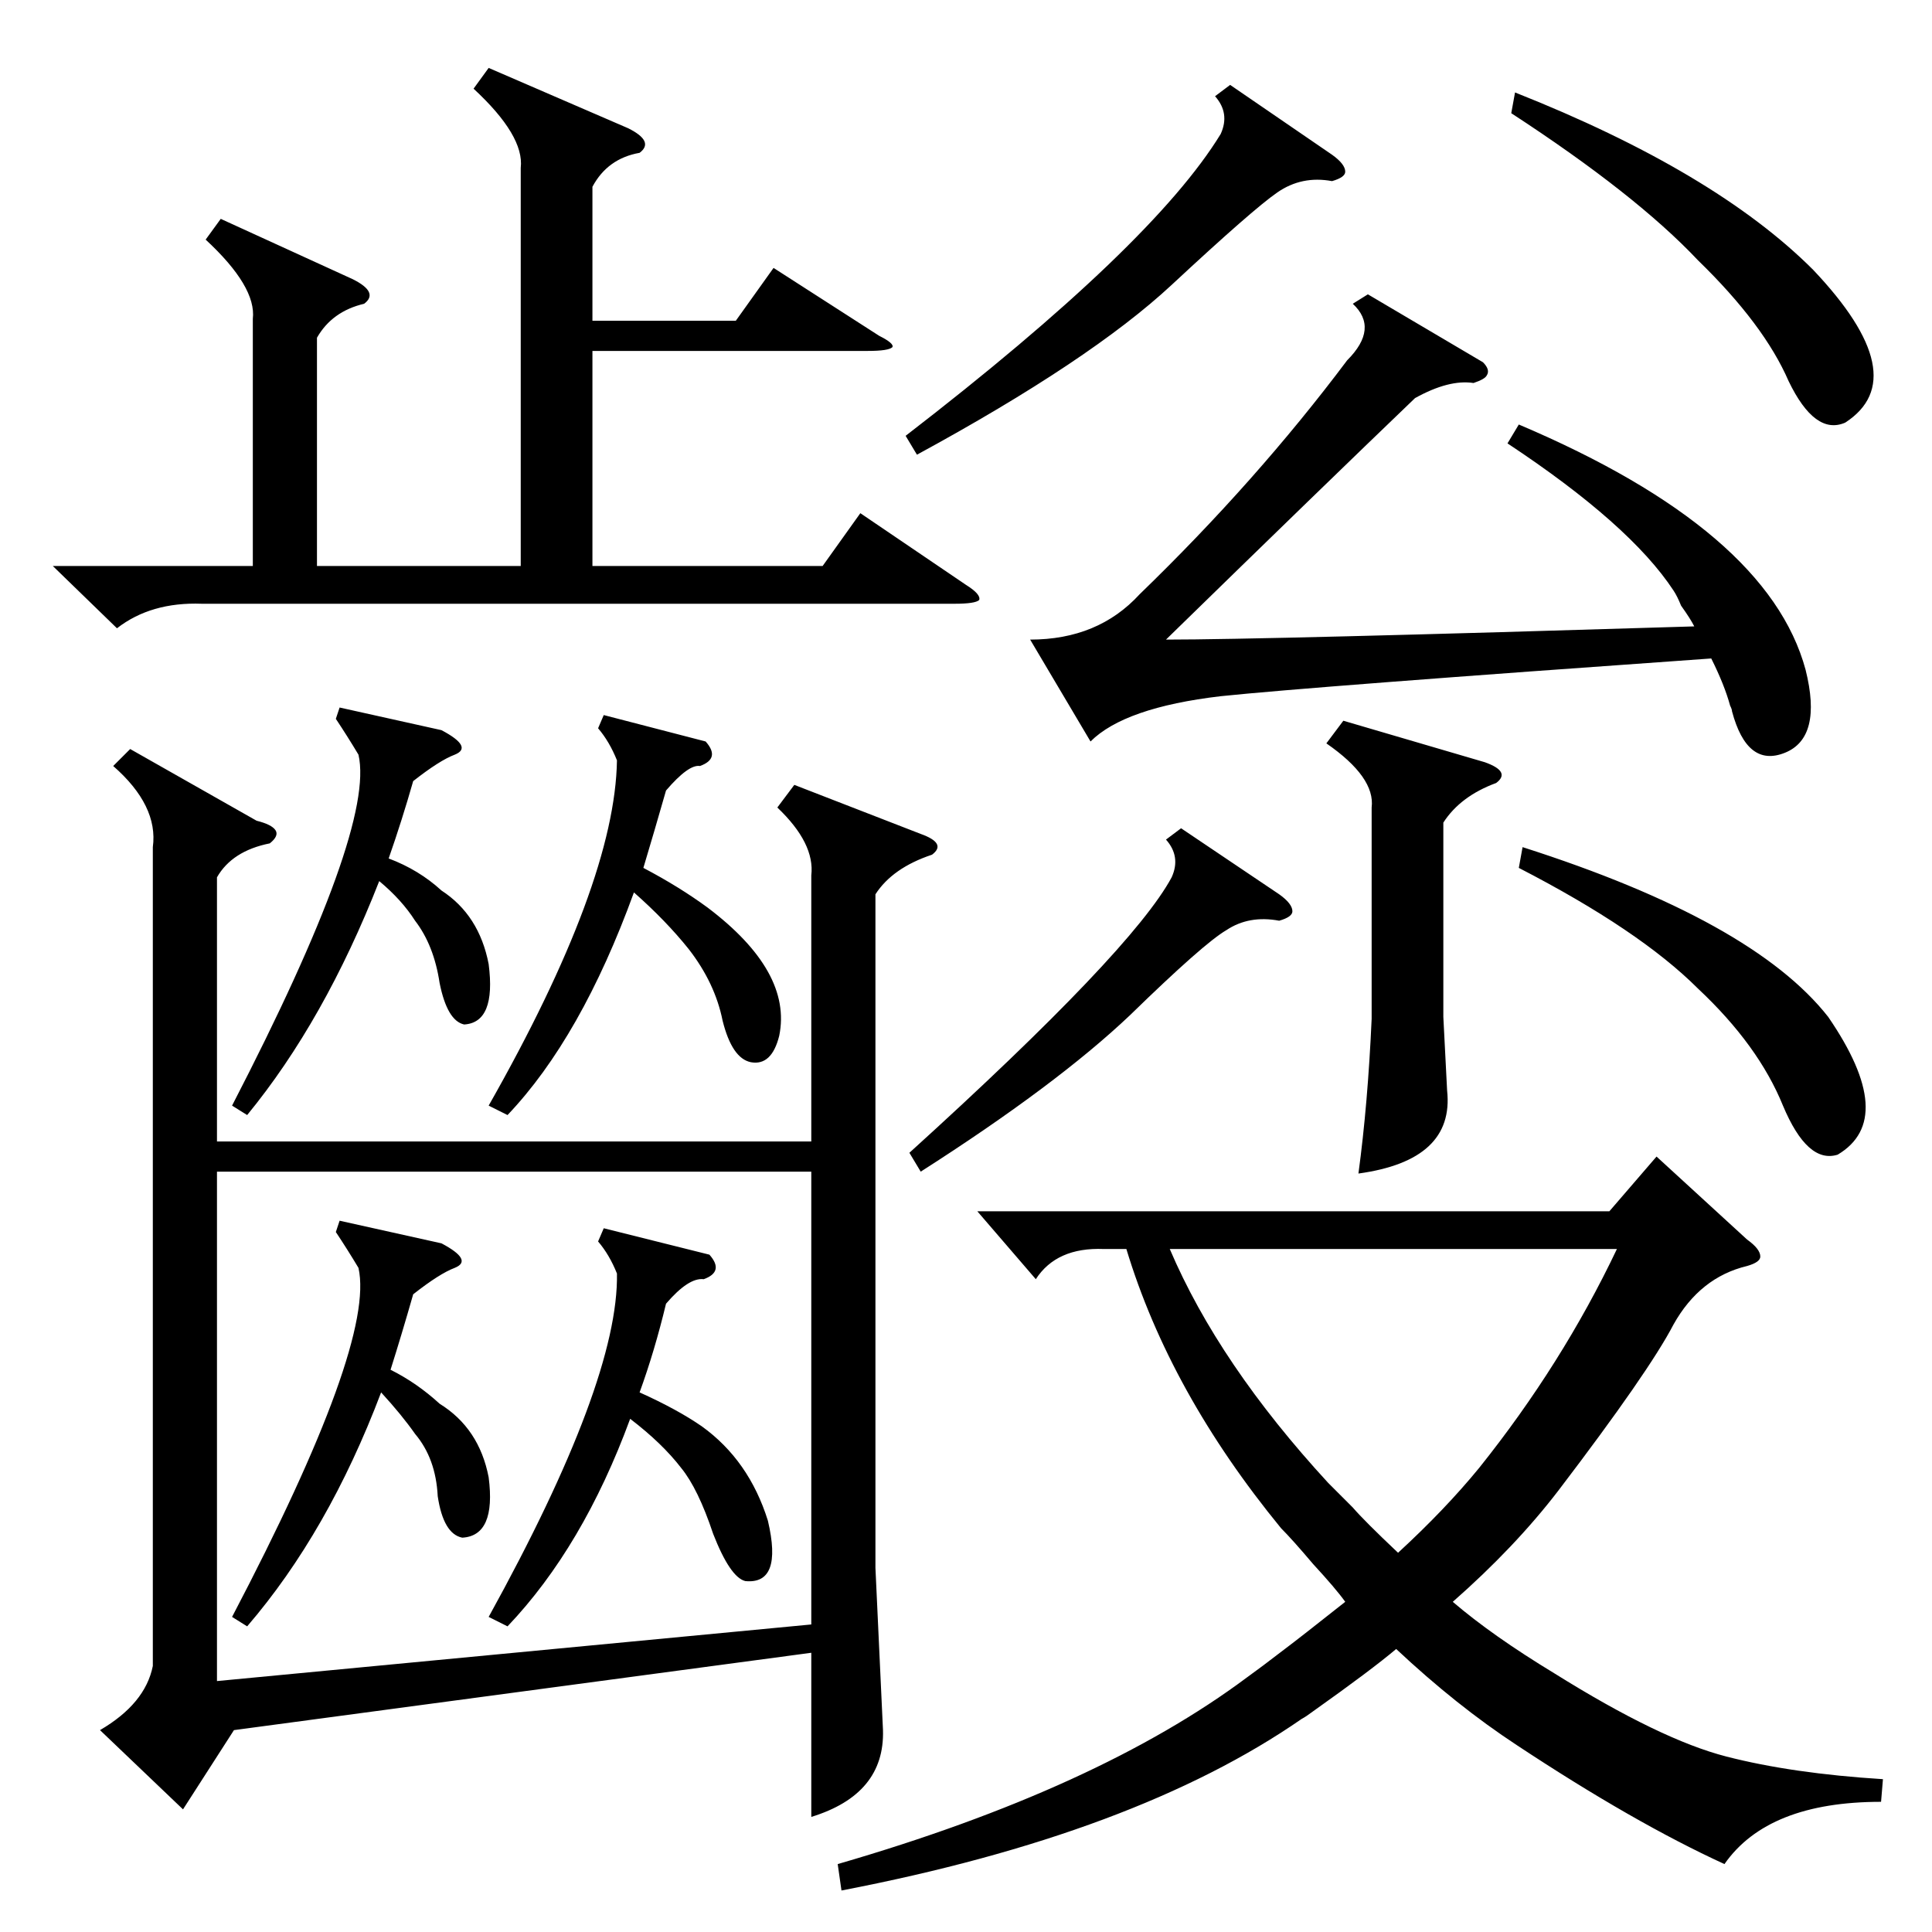 <?xml version="1.0" standalone="no"?>
<!DOCTYPE svg PUBLIC "-//W3C//DTD SVG 1.1//EN" "http://www.w3.org/Graphics/SVG/1.1/DTD/svg11.dtd" >
<svg xmlns="http://www.w3.org/2000/svg" xmlns:xlink="http://www.w3.org/1999/xlink" version="1.1" viewBox="0 -205 1024 1024">
  <g transform="matrix(1 0 0 -1 0 819)">
   <path fill="currentColor"
d="M81 575q3 22 -21 43l9 9l67 -38q8 -2 10 -5t-3 -7q-20 -4 -28 -18v-140h315v141q2 17 -18 36l9 12l67 -26q14 -5 6 -11q-21 -7 -30 -21v-357l4 -86q1 -34 -38 -46v87l-306 -41l-27 -42l-44 42q24 14 28 34v434zM430 403h-315v-270l315 30v240zM998 81l-1 -12
q-60 0 -83 -33q-48 22 -110 63q-32 21 -64 51q-13 -11 -44 -33q-4 -3 -6 -4q-88 -61 -244 -91l-2 14q138 40 217 99q7 5 20 15q8 6 32 25q-5 7 -17 20q-11 13 -17 19q-59 72 -82 148h-12q-25 1 -36 -16l-31 36h335l25 29l48 -44q7 -5 7 -9q0 -3 -7 -5q-25 -6 -39 -31
q-13 -25 -61 -88q-23 -30 -56 -59q21 -18 54 -38q56 -35 91 -44t83 -12zM259 988l74 -32q14 -7 6 -13q-17 -3 -25 -18v-71h76l20 28l56 -36q8 -4 7 -6q-2 -2 -13 -2h-146v-114h122l20 28l56 -38q8 -5 7 -8q-2 -2 -13 -2h-399q-27 1 -45 -13l-34 33h106v131q2 17 -25 42l8 11
l70 -32q14 -7 6 -13q-17 -4 -25 -18v-121h108v211q2 17 -25 42zM799 789l6 10q132 -56 152 -130q9 -36 -11 -44t-28 22q0 1 -1 3q-3 11 -10 25q-212 -15 -260 -20q-51 -6 -69 -24l-32 54q36 0 58 24q62 60 110 124q17 17 3 30l8 5l61 -36q4 -4 2 -7q-1 -2 -7 -4
q-13 2 -31 -8q-49 -47 -132 -128q52 0 280 7q-2 4 -7 11q-2 5 -4 8q-23 35 -88 78zM704 238l13 -13q6 -7 24 -24q25 23 43 45q44 55 73 116h-237q26 -61 84 -124zM712 642l75 -22q14 -5 6 -11q-19 -7 -28 -21v-103l2 -39q4 -37 -47 -44q5 37 7 82v112q2 16 -24 34zM320 373
l56 -14q8 -9 -3 -13q-8 1 -20 -13q-6 -25 -14 -47q20 -9 33 -18q25 -18 35 -50q8 -34 -12 -32q-8 2 -17 25q-8 24 -17 35q-10 13 -27 26q-25 -68 -65 -110l-10 5q69 125 68 182q-4 10 -10 17zM320 645l54 -14q8 -9 -3 -13q-6 1 -18 -13q-6 -21 -12 -41q19 -10 34 -21
q45 -34 38 -68q-4 -16 -15 -14q-10 2 -15 22q-4 20 -18 38q-12 15 -29 30q-28 -77 -67 -118l-10 5q67 118 68 183q-4 10 -10 17zM652 979l54 -37q7 -5 7 -9q0 -3 -7 -5q-16 3 -29 -6t-56 -49t-135 -90l-6 10q131 101 167 160q5 11 -3 20zM801 964l2 11q106 -42 158 -94
q54 -57 17 -81q-16 -7 -30 22q-13 30 -48 64q-33 35 -99 78zM180 377l54 -12q17 -9 7 -13q-8 -3 -22 -14q-6 -21 -12 -40q14 -7 26 -18q21 -13 26 -39q4 -31 -14 -32q-10 2 -13 22q-1 20 -12 33q-7 10 -18 22q-28 -74 -71 -124l-8 5q76 145 67 185q-6 10 -12 19zM180 649
l54 -12q17 -9 7 -13q-8 -3 -22 -14q-6 -21 -13 -41q16 -6 28 -17q20 -13 25 -39q4 -31 -13 -32q-9 2 -13 22q-3 20 -13 33q-7 11 -19 21q-29 -74 -70 -124l-8 5q76 147 67 186q-6 10 -12 19zM805 564l2 11q122 -39 162 -90q37 -54 5 -73q-16 -5 -29 26q-13 32 -45 62
q-31 31 -95 64zM626 585l52 -35q7 -5 7 -9q0 -3 -7 -5q-16 3 -28 -5q-12 -7 -51 -45q-39 -37 -111 -83l-6 10q118 107 139 146q5 11 -3 20z" />
  </g>

</svg>

